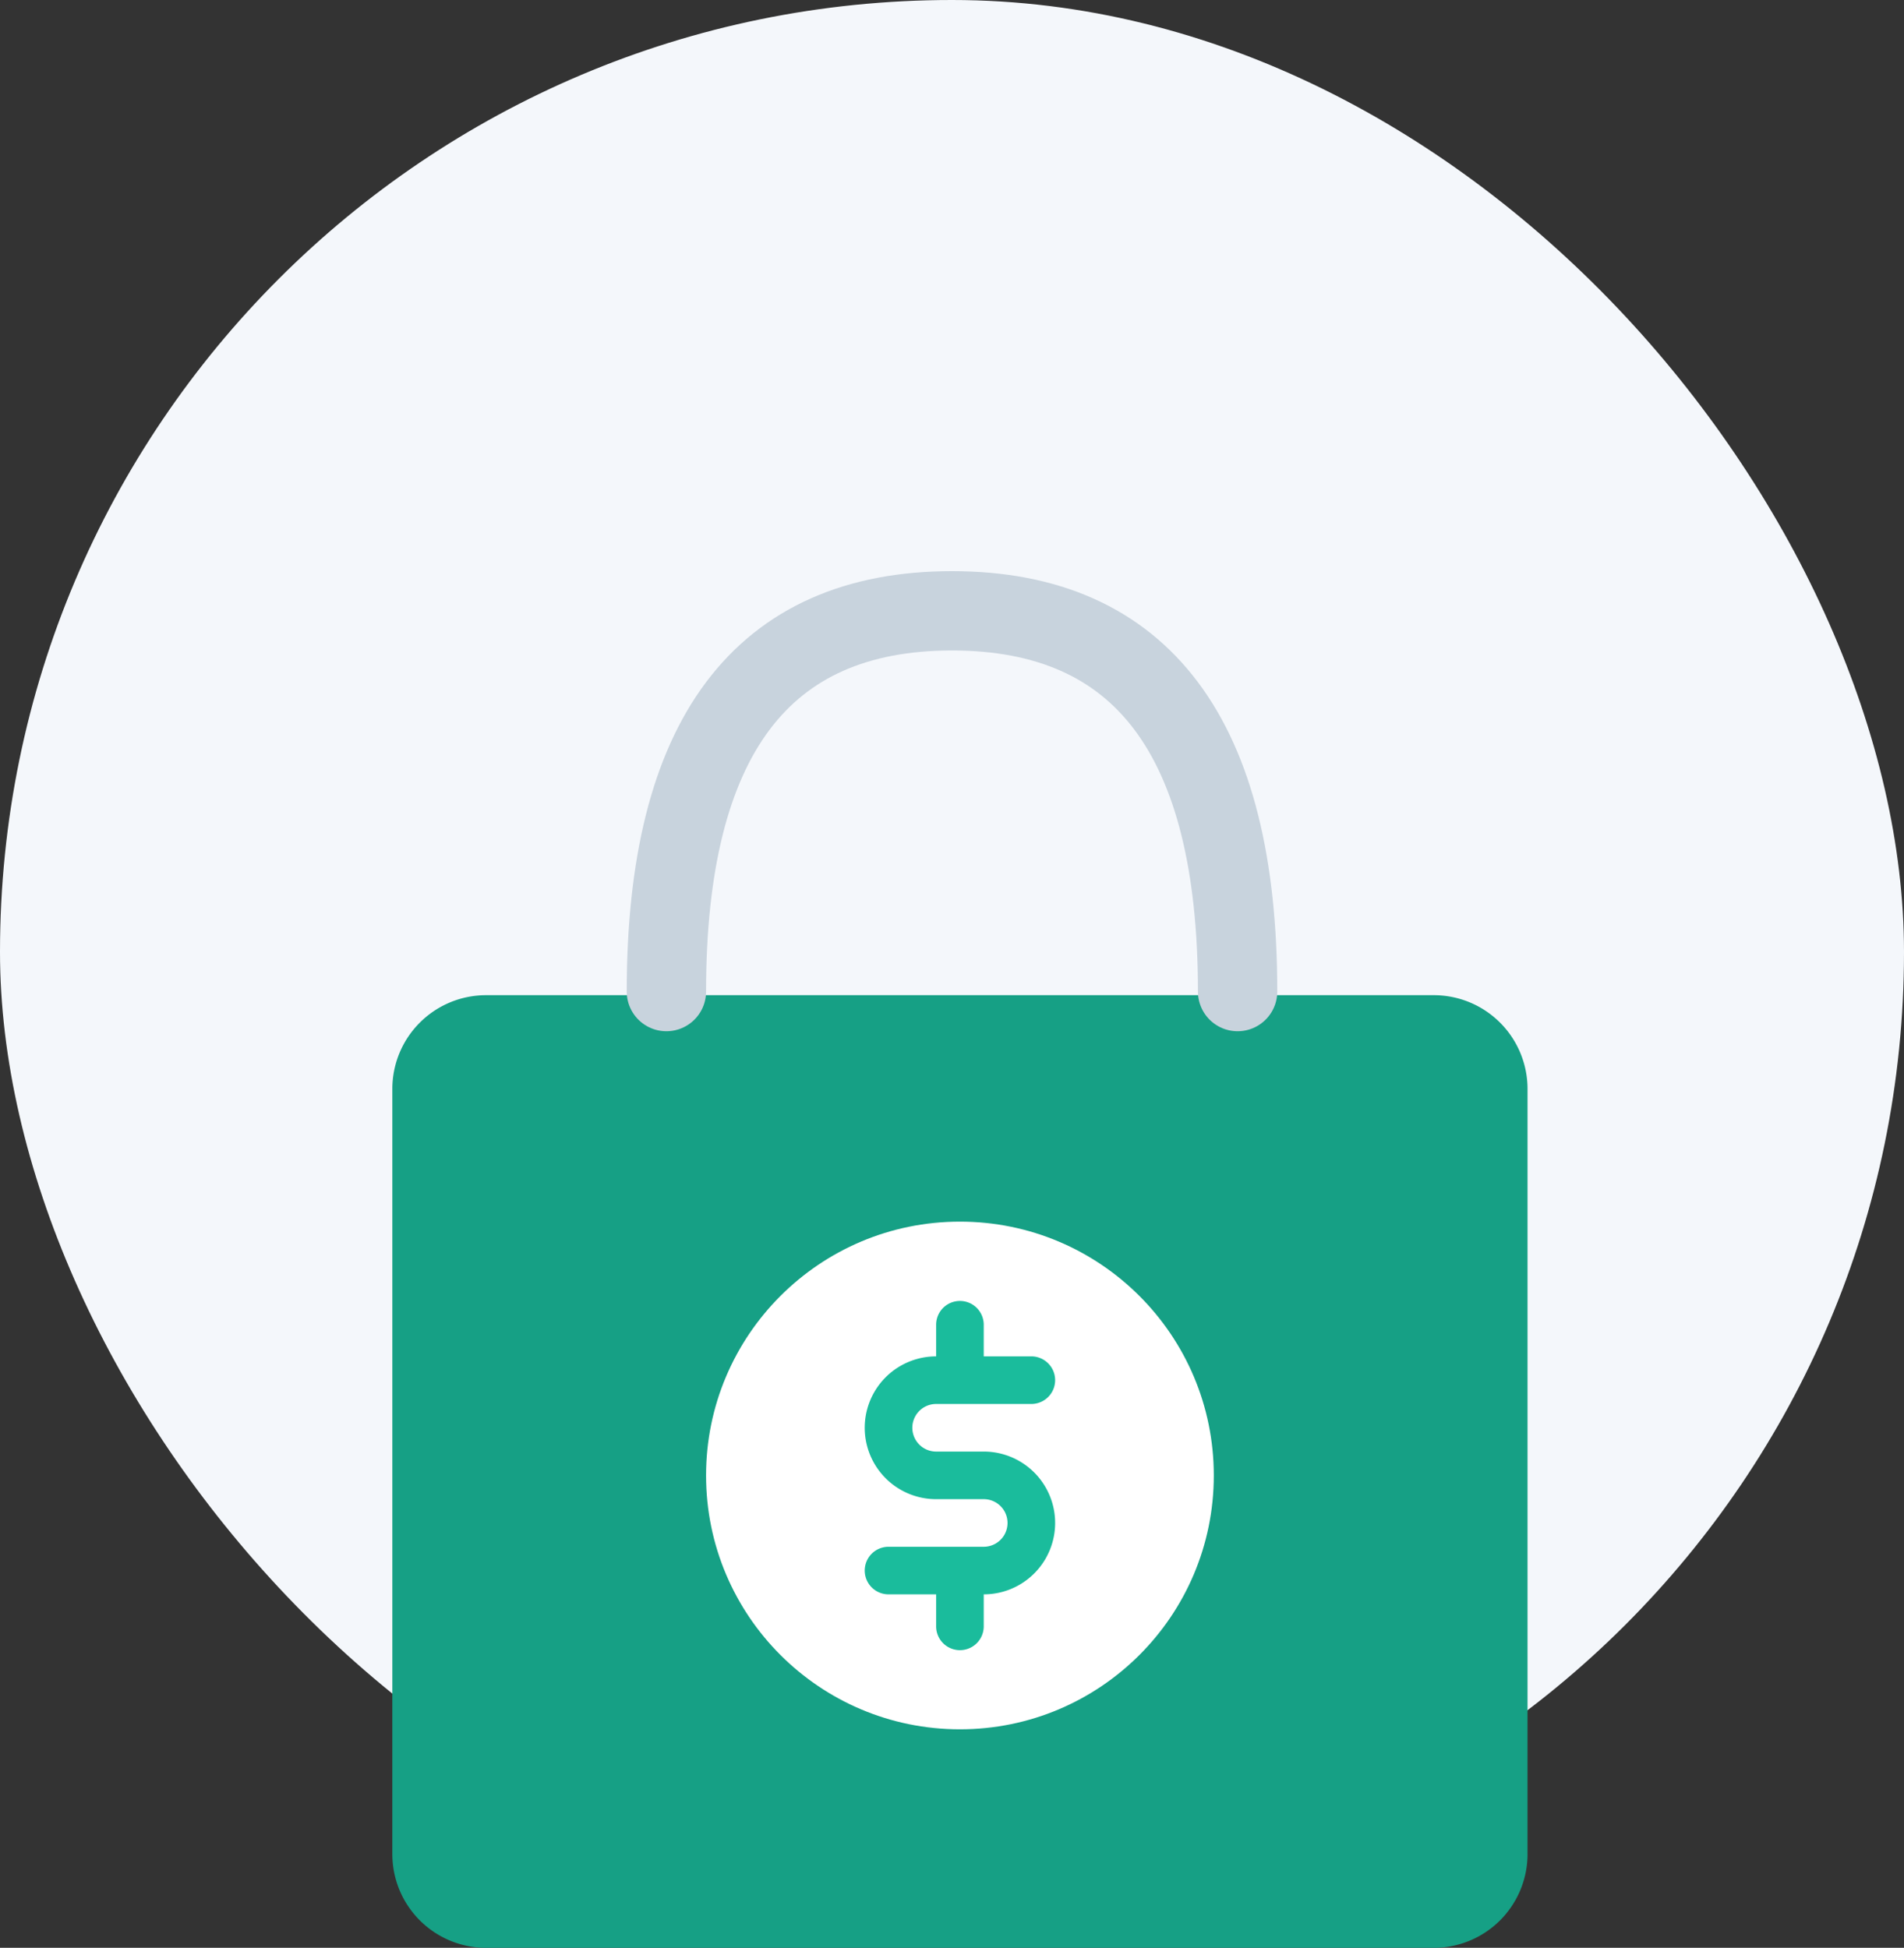 <svg id="pay-safely-8f390ac2" xmlns="http://www.w3.org/2000/svg" width="240" height="245.545" viewBox="0 0 240 245.545">
  <rect x="0" y="0" width="240" height="245.545" fill="#333333" stroke="none"/>
  <rect id="Rectangle_6" data-name="Rectangle 6" width="240" height="240" rx="120" fill="#f4f7fb"/>
  <g id="Group_2" data-name="Group 2">
    <path id="Path_5" data-name="Path 5" d="M61.273,130H180.727A7.273,7.273,0,0,1,188,137.273v96.454A7.273,7.273,0,0,1,180.727,241H61.273A7.273,7.273,0,0,1,54,233.727V137.273A7.273,7.273,0,0,1,61.273,130Z" fill="#16a085" stroke="#16a085" stroke-width="9.091" fill-rule="evenodd"/>
    <path id="Path_6" data-name="Path 6" d="M151,160h24v24H151Z" fill="none" stroke="#16a085" stroke-width="1" fill-rule="evenodd"/>
  </g>
  <circle id="Ellipse_3" data-name="Ellipse 3" cx="32" cy="32" r="32" transform="translate(89 154)" fill="#fff"/>
  <path id="Path_7" data-name="Path 7" d="M124,182.987h-6a3,3,0,0,1,0-6h12a3,3,0,0,0,0-6h-6V167a3,3,0,1,0-6,0v3.987a9,9,0,0,0,0,18h6a3,3,0,0,1,0,6H112a3,3,0,0,0,0,6h6v4.036a3,3,0,1,0,6,0v-4.036a9,9,0,0,0,0-18Z" fill="#1abc9c"/>
  <path id="Path_8" data-name="Path 8" d="M84,125q0-48,36-48t36,48" fill="none" stroke="#c8d3dd" stroke-linecap="round" stroke-width="10" fill-rule="evenodd"/>
</svg>
